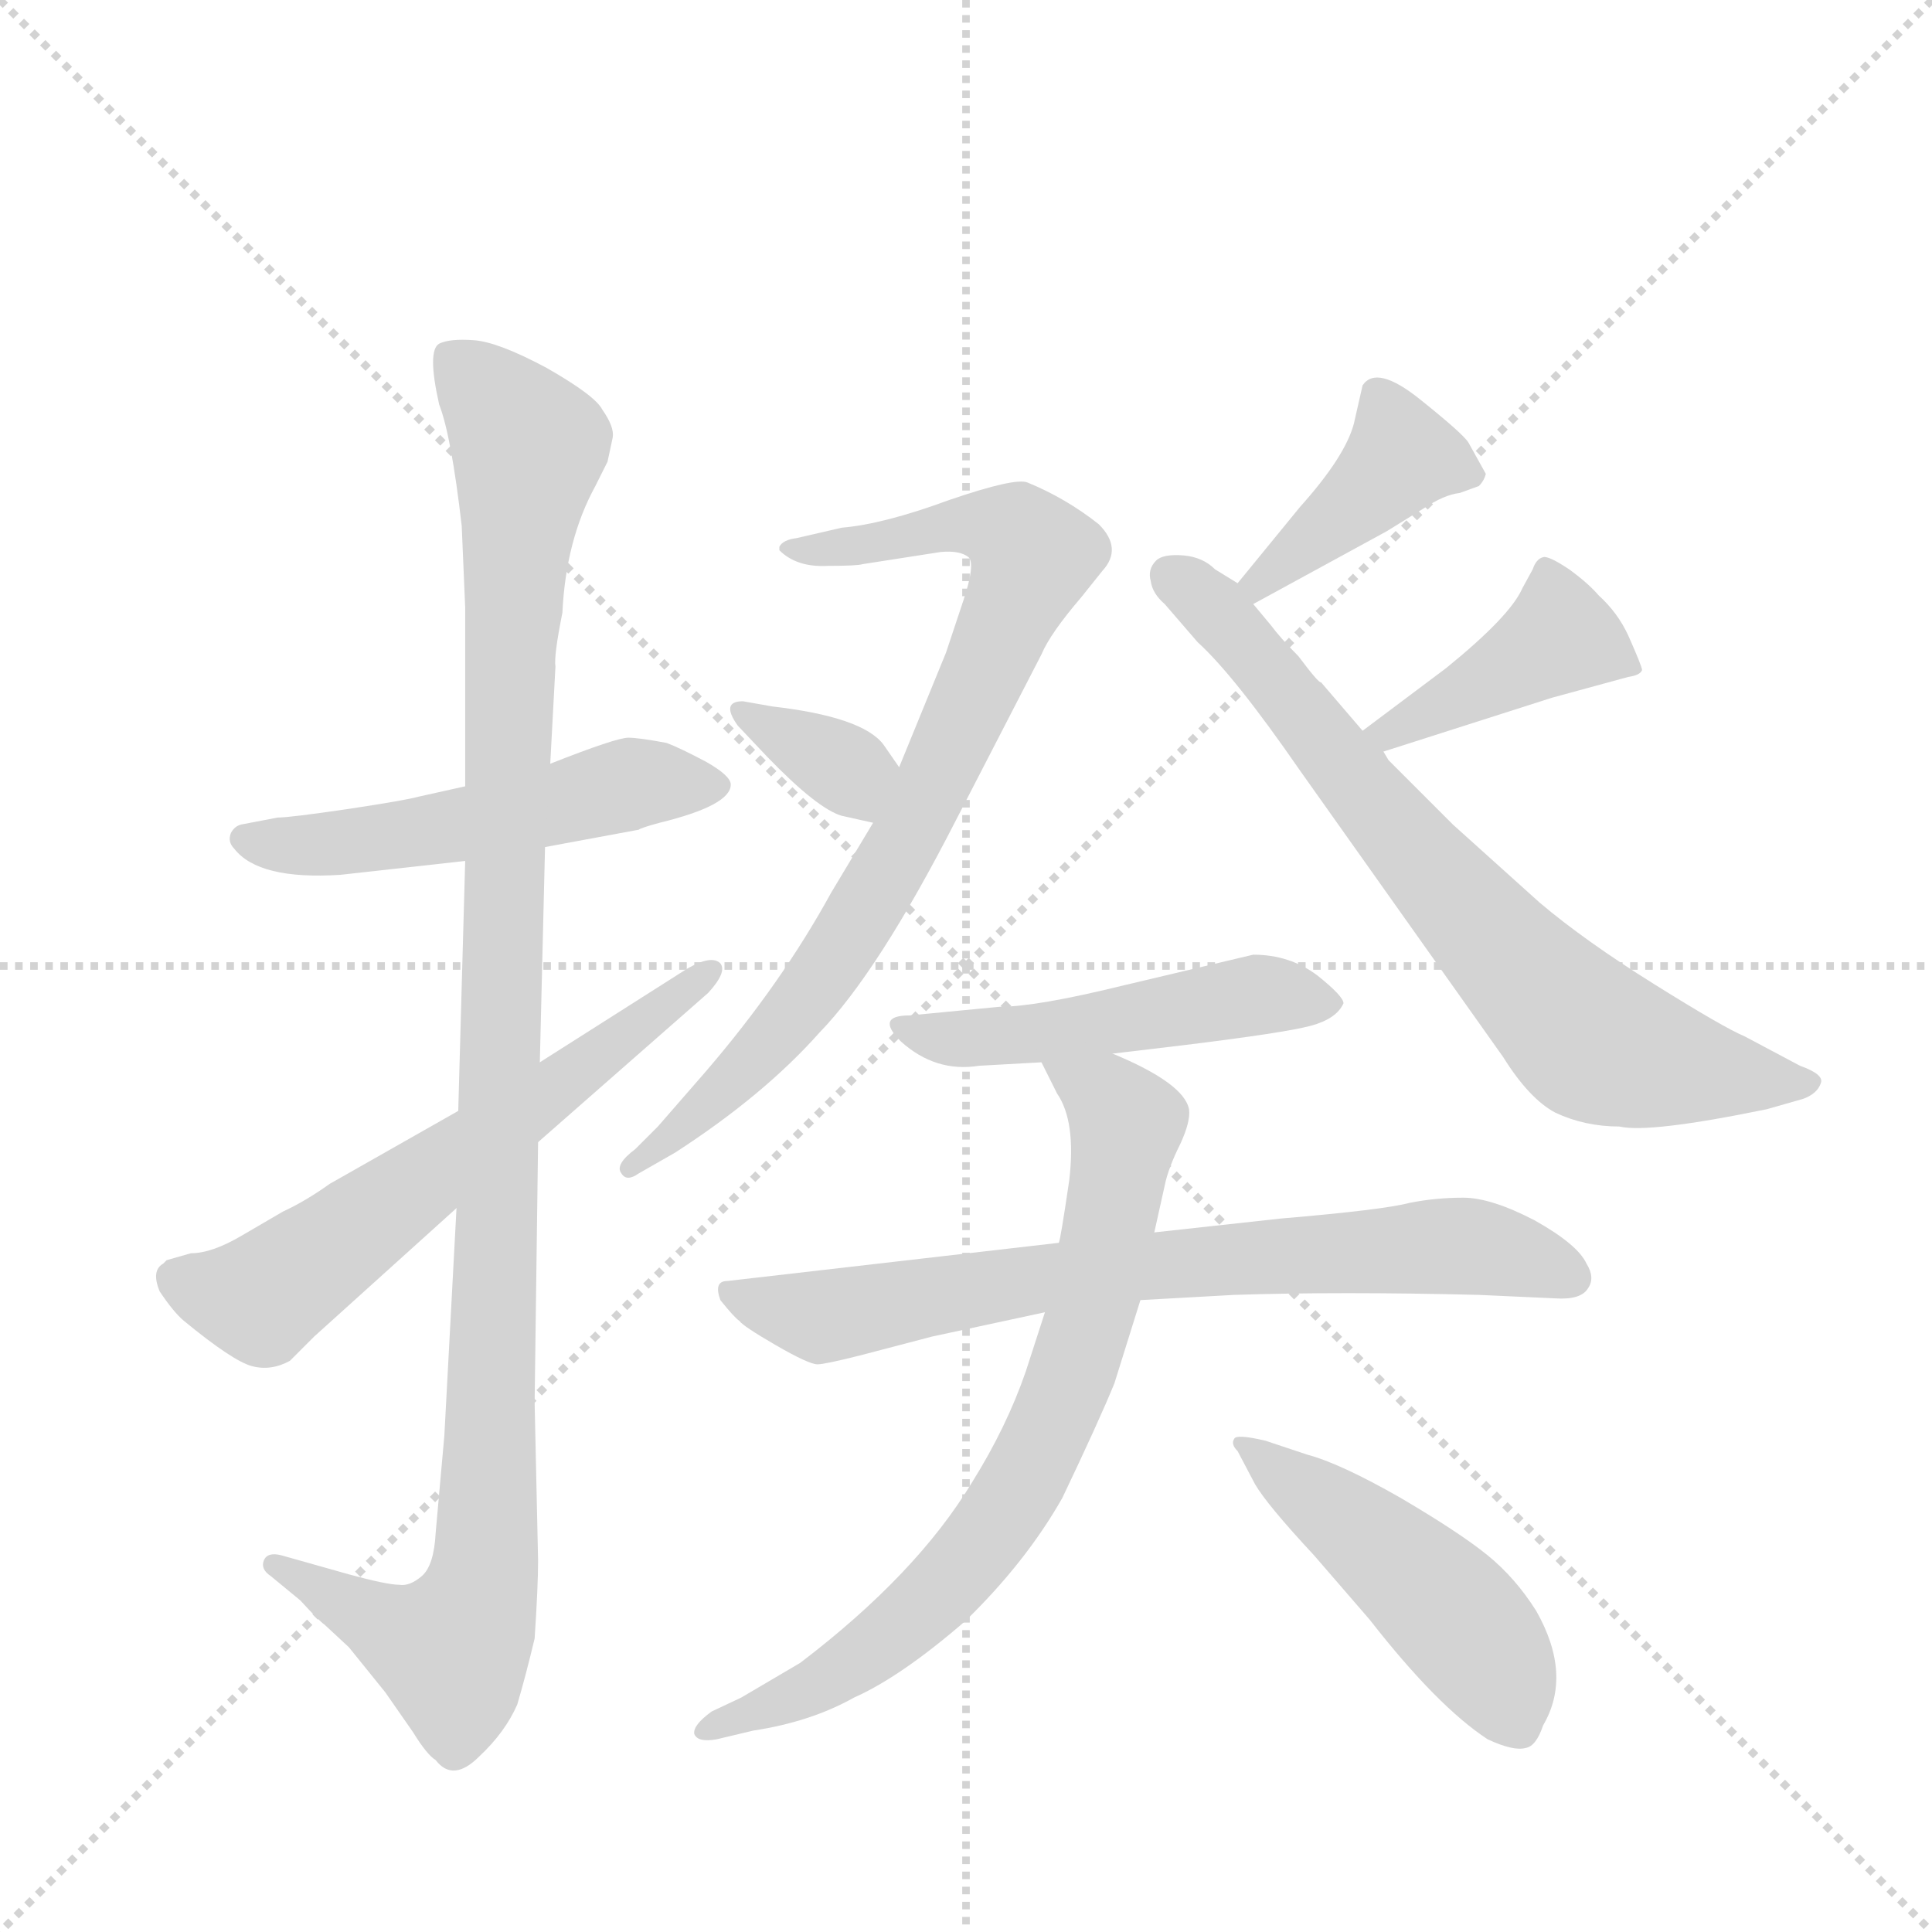 <svg version="1.1" viewBox="0 0 1024 1024" xmlns="http://www.w3.org/2000/svg">
  <g stroke="lightgray" stroke-dasharray="1,1" stroke-width="1" transform="scale(4, 4)">
    <line x1="0" y1="0" x2="256" y2="256"></line>
    <line x1="256" y1="0" x2="0" y2="256"></line>
    <line x1="128" y1="0" x2="128" y2="256"></line>
    <line x1="0" y1="128" x2="256" y2="128"></line>
  </g>
  <g transform="scale(0.92, -0.92) translate(60, -900)">
    <style type="text/css">
      
        @keyframes keyframes0 {
          from {
            stroke: blue;
            stroke-dashoffset: 532;
            stroke-width: 128;
          }
          63% {
            animation-timing-function: step-end;
            stroke: blue;
            stroke-dashoffset: 0;
            stroke-width: 128;
          }
          to {
            stroke: black;
            stroke-width: 1024;
          }
        }
        #make-me-a-hanzi-animation-0 {
          animation: keyframes0 0.683s both;
          animation-delay: 0s;
          animation-timing-function: linear;
        }
      
        @keyframes keyframes1 {
          from {
            stroke: blue;
            stroke-dashoffset: 1137;
            stroke-width: 128;
          }
          79% {
            animation-timing-function: step-end;
            stroke: blue;
            stroke-dashoffset: 0;
            stroke-width: 128;
          }
          to {
            stroke: black;
            stroke-width: 1024;
          }
        }
        #make-me-a-hanzi-animation-1 {
          animation: keyframes1 1.175s both;
          animation-delay: 0.683s;
          animation-timing-function: linear;
        }
      
        @keyframes keyframes2 {
          from {
            stroke: blue;
            stroke-dashoffset: 628;
            stroke-width: 128;
          }
          67% {
            animation-timing-function: step-end;
            stroke: blue;
            stroke-dashoffset: 0;
            stroke-width: 128;
          }
          to {
            stroke: black;
            stroke-width: 1024;
          }
        }
        #make-me-a-hanzi-animation-2 {
          animation: keyframes2 0.761s both;
          animation-delay: 1.858s;
          animation-timing-function: linear;
        }
      
        @keyframes keyframes3 {
          from {
            stroke: blue;
            stroke-dashoffset: 831;
            stroke-width: 128;
          }
          73% {
            animation-timing-function: step-end;
            stroke: blue;
            stroke-dashoffset: 0;
            stroke-width: 128;
          }
          to {
            stroke: black;
            stroke-width: 1024;
          }
        }
        #make-me-a-hanzi-animation-3 {
          animation: keyframes3 0.926s both;
          animation-delay: 2.619s;
          animation-timing-function: linear;
        }
      
        @keyframes keyframes4 {
          from {
            stroke: blue;
            stroke-dashoffset: 346;
            stroke-width: 128;
          }
          53% {
            animation-timing-function: step-end;
            stroke: blue;
            stroke-dashoffset: 0;
            stroke-width: 128;
          }
          to {
            stroke: black;
            stroke-width: 1024;
          }
        }
        #make-me-a-hanzi-animation-4 {
          animation: keyframes4 0.532s both;
          animation-delay: 3.546s;
          animation-timing-function: linear;
        }
      
        @keyframes keyframes5 {
          from {
            stroke: blue;
            stroke-dashoffset: 408;
            stroke-width: 128;
          }
          57% {
            animation-timing-function: step-end;
            stroke: blue;
            stroke-dashoffset: 0;
            stroke-width: 128;
          }
          to {
            stroke: black;
            stroke-width: 1024;
          }
        }
        #make-me-a-hanzi-animation-5 {
          animation: keyframes5 0.582s both;
          animation-delay: 4.077s;
          animation-timing-function: linear;
        }
      
        @keyframes keyframes6 {
          from {
            stroke: blue;
            stroke-dashoffset: 744;
            stroke-width: 128;
          }
          71% {
            animation-timing-function: step-end;
            stroke: blue;
            stroke-dashoffset: 0;
            stroke-width: 128;
          }
          to {
            stroke: black;
            stroke-width: 1024;
          }
        }
        #make-me-a-hanzi-animation-6 {
          animation: keyframes6 0.855s both;
          animation-delay: 4.659s;
          animation-timing-function: linear;
        }
      
        @keyframes keyframes7 {
          from {
            stroke: blue;
            stroke-dashoffset: 422;
            stroke-width: 128;
          }
          58% {
            animation-timing-function: step-end;
            stroke: blue;
            stroke-dashoffset: 0;
            stroke-width: 128;
          }
          to {
            stroke: black;
            stroke-width: 1024;
          }
        }
        #make-me-a-hanzi-animation-7 {
          animation: keyframes7 0.593s both;
          animation-delay: 5.515s;
          animation-timing-function: linear;
        }
      
        @keyframes keyframes8 {
          from {
            stroke: blue;
            stroke-dashoffset: 493;
            stroke-width: 128;
          }
          62% {
            animation-timing-function: step-end;
            stroke: blue;
            stroke-dashoffset: 0;
            stroke-width: 128;
          }
          to {
            stroke: black;
            stroke-width: 1024;
          }
        }
        #make-me-a-hanzi-animation-8 {
          animation: keyframes8 0.651s both;
          animation-delay: 6.108s;
          animation-timing-function: linear;
        }
      
        @keyframes keyframes9 {
          from {
            stroke: blue;
            stroke-dashoffset: 742;
            stroke-width: 128;
          }
          71% {
            animation-timing-function: step-end;
            stroke: blue;
            stroke-dashoffset: 0;
            stroke-width: 128;
          }
          to {
            stroke: black;
            stroke-width: 1024;
          }
        }
        #make-me-a-hanzi-animation-9 {
          animation: keyframes9 0.854s both;
          animation-delay: 6.759s;
          animation-timing-function: linear;
        }
      
        @keyframes keyframes10 {
          from {
            stroke: blue;
            stroke-dashoffset: 764;
            stroke-width: 128;
          }
          71% {
            animation-timing-function: step-end;
            stroke: blue;
            stroke-dashoffset: 0;
            stroke-width: 128;
          }
          to {
            stroke: black;
            stroke-width: 1024;
          }
        }
        #make-me-a-hanzi-animation-10 {
          animation: keyframes10 0.872s both;
          animation-delay: 7.613s;
          animation-timing-function: linear;
        }
      
        @keyframes keyframes11 {
          from {
            stroke: blue;
            stroke-dashoffset: 490;
            stroke-width: 128;
          }
          61% {
            animation-timing-function: step-end;
            stroke: blue;
            stroke-dashoffset: 0;
            stroke-width: 128;
          }
          to {
            stroke: black;
            stroke-width: 1024;
          }
        }
        #make-me-a-hanzi-animation-11 {
          animation: keyframes11 0.649s both;
          animation-delay: 8.485s;
          animation-timing-function: linear;
        }
      
    </style>
    
      <path d="M 208 447 L 181 441 Q 174 439 141 434 Q 107 429 100 429 L 79 425 Q 75 424 73 420 Q 71 415 75 411 Q 89 393 136 396 L 208 404 L 254 412 L 308 422 Q 309 423 320 426 Q 361 436 361 448 Q 361 453 347 461 Q 332 469 324 472 Q 308 475 302 475 Q 295 475 257 460 L 208 447 Z" fill="lightgray"></path>
    
      <path d="M 257 460 L 260 516 Q 259 522 264 547 Q 266 589 283 620 L 290 634 L 293 648 Q 294 654 287 664 Q 283 672 255 688 Q 227 703 213 704 Q 199 705 193 702 Q 186 698 193 667 Q 200 649 206 597 L 208 550 L 208 447 L 208 404 L 204 260 L 203 204 L 196 73 L 191 17 Q 190 -2 183 -8 Q 176 -14 170 -13 Q 163 -13 141 -7 L 102 4 Q 94 6 92 1 Q 90 -4 96 -8 L 113 -22 Q 124 -34 127 -36 L 141 -49 L 162 -75 L 178 -98 Q 186 -111 191 -114 Q 201 -127 216 -112 Q 231 -98 238 -82 Q 243 -65 248 -44 Q 250 -14 250 1 L 248 92 L 250 242 L 251 288 L 254 412 L 257 460 Z" fill="lightgray"></path>
    
      <path d="M 204 260 L 130 218 Q 116 208 103 202 L 79 188 Q 62 178 50 178 L 36 174 L 34 172 Q 27 168 32 156 Q 40 144 46 139 Q 74 116 85 113 Q 96 110 107 116 L 121 130 L 203 204 L 250 242 L 348 328 Q 359 340 355 345 Q 350 350 336 342 L 251 288 L 204 260 Z" fill="lightgray"></path>
    
      <path d="M 437 575 L 482 582 Q 493 583 498 579 Q 502 575 495 554 L 485 524 L 458 458 L 443 426 L 419 386 Q 390 333 346 282 L 319 251 L 306 238 Q 294 229 298 224 Q 301 219 308 224 L 329 236 Q 380 269 412 305 Q 446 340 491 428 L 540 523 Q 545 535 563 556 L 575 571 Q 587 584 573 598 Q 554 613 532 622 Q 525 625 487 612 Q 449 598 425 596 L 399 590 Q 391 589 389 585 L 389 583 Q 399 573 417 574 Q 434 574 437 575 Z" fill="lightgray"></path>
    
      <path d="M 458 458 L 449 471 Q 437 487 385 493 L 368 496 Q 355 496 365 482 L 382 464 Q 411 434 425 430 L 443 426 C 472 419 475 433 458 458 Z" fill="lightgray"></path>
    
      <path d="M 781 616 L 792 620 Q 795 623 796 627 L 786 645 Q 783 650 758 670 Q 733 690 725 678 L 720 656 Q 715 637 689 608 L 653 564 C 634 541 636 538 662 552 L 739 594 L 760 607 Q 772 615 781 616 Z" fill="lightgray"></path>
    
      <path d="M 653 564 L 640 572 Q 633 579 622 580 Q 610 581 606 577 Q 601 572 603 565 Q 604 558 611 552 L 630 530 Q 651 511 689 456 L 806 291 Q 821 267 836 259 Q 853 251 873 251 Q 890 247 958 261 L 979 267 Q 987 270 989 276 Q 991 281 977 286 L 945 303 Q 933 308 893 333 Q 853 358 827 380 L 777 425 L 740 462 L 737 467 L 725 479 L 701 507 Q 700 506 688 522 Q 678 532 672 540 L 662 552 L 653 564 Z" fill="lightgray"></path>
    
      <path d="M 737 467 L 834 498 L 878 510 Q 885 511 886 514 Q 886 516 878 534 Q 872 547 861 557 Q 855 564 844 572 Q 832 580 829 579 Q 825 578 823 572 L 817 561 Q 810 545 773 515 L 725 479 C 701 461 708 458 737 467 Z" fill="lightgray"></path>
    
      <path d="M 714 322 Q 714 326 699 338 Q 683 350 662 350 L 586 332 Q 537 320 516 320 L 464 315 Q 444 315 459 300 Q 479 282 504 286 L 540 288 L 581 293 L 623 298 Q 680 305 695 309 Q 710 313 714 322 Z" fill="lightgray"></path>
    
      <path d="M 550 184 L 359 162 Q 351 162 355 151 Q 363 141 366 139 Q 368 136 387 125 Q 406 114 411 114 Q 415 114 435 119 L 477 130 L 542 144 L 597 151 L 651 154 Q 712 156 792 154 L 836 152 Q 851 151 855 158 Q 859 164 854 172 Q 849 183 824 197 Q 799 210 783 210 Q 767 210 752 207 Q 737 203 678 198 L 605 190 L 550 184 Z" fill="lightgray"></path>
    
      <path d="M 540 288 L 549 270 Q 560 254 556 220 Q 551 186 550 184 L 542 144 L 531 110 Q 520 78 500 46 Q 468 -7 401 -58 L 367 -78 L 350 -86 Q 339 -94 340 -99 Q 342 -104 353 -102 L 374 -97 Q 407 -92 432 -78 Q 459 -66 496 -34 Q 531 0 552 37 Q 573 81 582 103 L 597 151 L 605 190 L 611 217 Q 613 227 620 241 Q 626 254 625 261 Q 622 276 581 293 C 554 305 527 315 540 288 Z" fill="lightgray"></path>
    
      <path d="M 653 64 L 663 45 Q 670 33 697 4 L 729 -33 Q 768 -83 797 -102 Q 812 -109 819 -107 Q 825 -106 829 -94 Q 846 -65 825 -28 Q 813 -9 797 4 Q 781 17 747 37 Q 712 57 693 62 L 669 70 Q 652 74 651 71 Q 649 68 653 64 Z" fill="lightgray"></path>
    
    
      <clipPath id="make-me-a-hanzi-clip-0">
        <path d="M 208 447 L 181 441 Q 174 439 141 434 Q 107 429 100 429 L 79 425 Q 75 424 73 420 Q 71 415 75 411 Q 89 393 136 396 L 208 404 L 254 412 L 308 422 Q 309 423 320 426 Q 361 436 361 448 Q 361 453 347 461 Q 332 469 324 472 Q 308 475 302 475 Q 295 475 257 460 L 208 447 Z"></path>
      </clipPath>
      <path clip-path="url(#make-me-a-hanzi-clip-0)" d="M 81 417 L 125 412 L 313 450 L 353 447" fill="none" id="make-me-a-hanzi-animation-0" stroke-dasharray="404 808" stroke-linecap="round"></path>
    
      <clipPath id="make-me-a-hanzi-clip-1">
        <path d="M 257 460 L 260 516 Q 259 522 264 547 Q 266 589 283 620 L 290 634 L 293 648 Q 294 654 287 664 Q 283 672 255 688 Q 227 703 213 704 Q 199 705 193 702 Q 186 698 193 667 Q 200 649 206 597 L 208 550 L 208 447 L 208 404 L 204 260 L 203 204 L 196 73 L 191 17 Q 190 -2 183 -8 Q 176 -14 170 -13 Q 163 -13 141 -7 L 102 4 Q 94 6 92 1 Q 90 -4 96 -8 L 113 -22 Q 124 -34 127 -36 L 141 -49 L 162 -75 L 178 -98 Q 186 -111 191 -114 Q 201 -127 216 -112 Q 231 -98 238 -82 Q 243 -65 248 -44 Q 250 -14 250 1 L 248 92 L 250 242 L 251 288 L 254 412 L 257 460 Z"></path>
      </clipPath>
      <path clip-path="url(#make-me-a-hanzi-clip-1)" d="M 199 695 L 245 642 L 234 528 L 219 -4 L 212 -33 L 200 -50 L 175 -43 L 98 -2" fill="none" id="make-me-a-hanzi-animation-1" stroke-dasharray="1009 2018" stroke-linecap="round"></path>
    
      <clipPath id="make-me-a-hanzi-clip-2">
        <path d="M 204 260 L 130 218 Q 116 208 103 202 L 79 188 Q 62 178 50 178 L 36 174 L 34 172 Q 27 168 32 156 Q 40 144 46 139 Q 74 116 85 113 Q 96 110 107 116 L 121 130 L 203 204 L 250 242 L 348 328 Q 359 340 355 345 Q 350 350 336 342 L 251 288 L 204 260 Z"></path>
      </clipPath>
      <path clip-path="url(#make-me-a-hanzi-clip-2)" d="M 41 163 L 90 152 L 350 341" fill="none" id="make-me-a-hanzi-animation-2" stroke-dasharray="500 1000" stroke-linecap="round"></path>
    
      <clipPath id="make-me-a-hanzi-clip-3">
        <path d="M 437 575 L 482 582 Q 493 583 498 579 Q 502 575 495 554 L 485 524 L 458 458 L 443 426 L 419 386 Q 390 333 346 282 L 319 251 L 306 238 Q 294 229 298 224 Q 301 219 308 224 L 329 236 Q 380 269 412 305 Q 446 340 491 428 L 540 523 Q 545 535 563 556 L 575 571 Q 587 584 573 598 Q 554 613 532 622 Q 525 625 487 612 Q 449 598 425 596 L 399 590 Q 391 589 389 585 L 389 583 Q 399 573 417 574 Q 434 574 437 575 Z"></path>
      </clipPath>
      <path clip-path="url(#make-me-a-hanzi-clip-3)" d="M 396 584 L 503 599 L 522 594 L 535 580 L 469 429 L 421 348 L 366 281 L 303 227" fill="none" id="make-me-a-hanzi-animation-3" stroke-dasharray="703 1406" stroke-linecap="round"></path>
    
      <clipPath id="make-me-a-hanzi-clip-4">
        <path d="M 458 458 L 449 471 Q 437 487 385 493 L 368 496 Q 355 496 365 482 L 382 464 Q 411 434 425 430 L 443 426 C 472 419 475 433 458 458 Z"></path>
      </clipPath>
      <path clip-path="url(#make-me-a-hanzi-clip-4)" d="M 371 488 L 426 458 L 440 434" fill="none" id="make-me-a-hanzi-animation-4" stroke-dasharray="218 436" stroke-linecap="round"></path>
    
      <clipPath id="make-me-a-hanzi-clip-5">
        <path d="M 781 616 L 792 620 Q 795 623 796 627 L 786 645 Q 783 650 758 670 Q 733 690 725 678 L 720 656 Q 715 637 689 608 L 653 564 C 634 541 636 538 662 552 L 739 594 L 760 607 Q 772 615 781 616 Z"></path>
      </clipPath>
      <path clip-path="url(#make-me-a-hanzi-clip-5)" d="M 787 628 L 748 637 L 664 563" fill="none" id="make-me-a-hanzi-animation-5" stroke-dasharray="280 560" stroke-linecap="round"></path>
    
      <clipPath id="make-me-a-hanzi-clip-6">
        <path d="M 653 564 L 640 572 Q 633 579 622 580 Q 610 581 606 577 Q 601 572 603 565 Q 604 558 611 552 L 630 530 Q 651 511 689 456 L 806 291 Q 821 267 836 259 Q 853 251 873 251 Q 890 247 958 261 L 979 267 Q 987 270 989 276 Q 991 281 977 286 L 945 303 Q 933 308 893 333 Q 853 358 827 380 L 777 425 L 740 462 L 737 467 L 725 479 L 701 507 Q 700 506 688 522 Q 678 532 672 540 L 662 552 L 653 564 Z"></path>
      </clipPath>
      <path clip-path="url(#make-me-a-hanzi-clip-6)" d="M 613 569 L 642 547 L 750 414 L 854 303 L 906 285 L 979 277" fill="none" id="make-me-a-hanzi-animation-6" stroke-dasharray="616 1232" stroke-linecap="round"></path>
    
      <clipPath id="make-me-a-hanzi-clip-7">
        <path d="M 737 467 L 834 498 L 878 510 Q 885 511 886 514 Q 886 516 878 534 Q 872 547 861 557 Q 855 564 844 572 Q 832 580 829 579 Q 825 578 823 572 L 817 561 Q 810 545 773 515 L 725 479 C 701 461 708 458 737 467 Z"></path>
      </clipPath>
      <path clip-path="url(#make-me-a-hanzi-clip-7)" d="M 880 515 L 838 533 L 741 478 L 733 481" fill="none" id="make-me-a-hanzi-animation-7" stroke-dasharray="294 588" stroke-linecap="round"></path>
    
      <clipPath id="make-me-a-hanzi-clip-8">
        <path d="M 714 322 Q 714 326 699 338 Q 683 350 662 350 L 586 332 Q 537 320 516 320 L 464 315 Q 444 315 459 300 Q 479 282 504 286 L 540 288 L 581 293 L 623 298 Q 680 305 695 309 Q 710 313 714 322 Z"></path>
      </clipPath>
      <path clip-path="url(#make-me-a-hanzi-clip-8)" d="M 472 304 L 545 305 L 660 327 L 707 322" fill="none" id="make-me-a-hanzi-animation-8" stroke-dasharray="365 730" stroke-linecap="round"></path>
    
      <clipPath id="make-me-a-hanzi-clip-9">
        <path d="M 550 184 L 359 162 Q 351 162 355 151 Q 363 141 366 139 Q 368 136 387 125 Q 406 114 411 114 Q 415 114 435 119 L 477 130 L 542 144 L 597 151 L 651 154 Q 712 156 792 154 L 836 152 Q 851 151 855 158 Q 859 164 854 172 Q 849 183 824 197 Q 799 210 783 210 Q 767 210 752 207 Q 737 203 678 198 L 605 190 L 550 184 Z"></path>
      </clipPath>
      <path clip-path="url(#make-me-a-hanzi-clip-9)" d="M 366 153 L 421 142 L 600 171 L 776 183 L 806 179 L 845 164" fill="none" id="make-me-a-hanzi-animation-9" stroke-dasharray="614 1228" stroke-linecap="round"></path>
    
      <clipPath id="make-me-a-hanzi-clip-10">
        <path d="M 540 288 L 549 270 Q 560 254 556 220 Q 551 186 550 184 L 542 144 L 531 110 Q 520 78 500 46 Q 468 -7 401 -58 L 367 -78 L 350 -86 Q 339 -94 340 -99 Q 342 -104 353 -102 L 374 -97 Q 407 -92 432 -78 Q 459 -66 496 -34 Q 531 0 552 37 Q 573 81 582 103 L 597 151 L 605 190 L 611 217 Q 613 227 620 241 Q 626 254 625 261 Q 622 276 581 293 C 554 305 527 315 540 288 Z"></path>
      </clipPath>
      <path clip-path="url(#make-me-a-hanzi-clip-10)" d="M 547 286 L 577 269 L 589 253 L 568 140 L 528 43 L 486 -12 L 439 -53 L 347 -98" fill="none" id="make-me-a-hanzi-animation-10" stroke-dasharray="636 1272" stroke-linecap="round"></path>
    
      <clipPath id="make-me-a-hanzi-clip-11">
        <path d="M 653 64 L 663 45 Q 670 33 697 4 L 729 -33 Q 768 -83 797 -102 Q 812 -109 819 -107 Q 825 -106 829 -94 Q 846 -65 825 -28 Q 813 -9 797 4 Q 781 17 747 37 Q 712 57 693 62 L 669 70 Q 652 74 651 71 Q 649 68 653 64 Z"></path>
      </clipPath>
      <path clip-path="url(#make-me-a-hanzi-clip-11)" d="M 654 68 L 725 17 L 776 -29 L 800 -59 L 815 -95" fill="none" id="make-me-a-hanzi-animation-11" stroke-dasharray="362 724" stroke-linecap="round"></path>
    
  </g>
</svg>